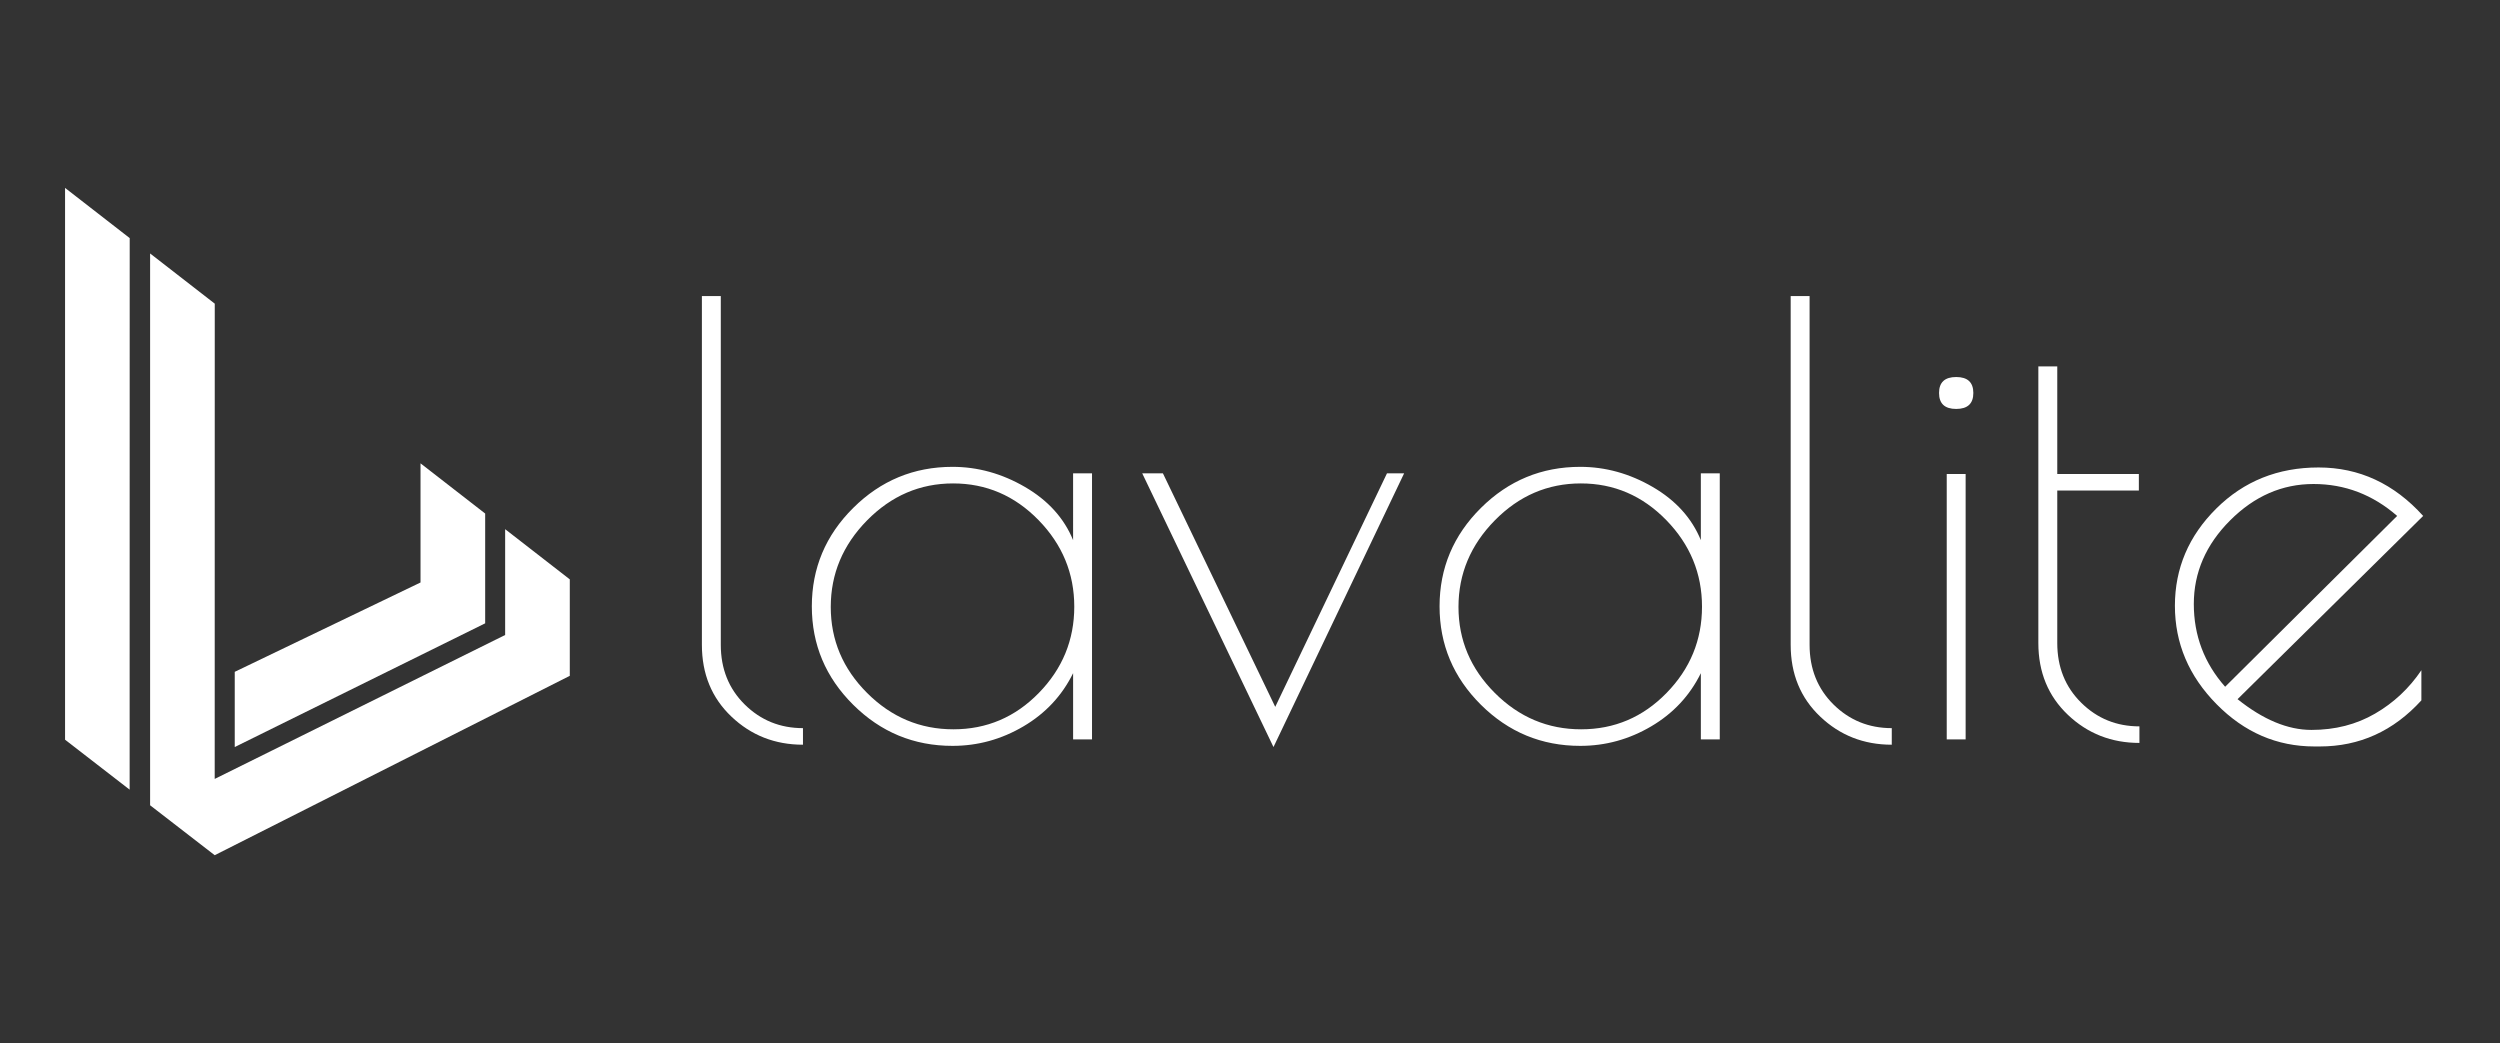 <?xml version="1.0" encoding="utf-8"?>
<!-- Generator: Adobe Illustrator 16.0.0, SVG Export Plug-In . SVG Version: 6.00 Build 0)  -->
<!DOCTYPE svg PUBLIC "-//W3C//DTD SVG 1.1//EN" "http://www.w3.org/Graphics/SVG/1.1/DTD/svg11.dtd">
<svg version="1.1" id="Layer_1" xmlns="http://www.w3.org/2000/svg" xmlns:xlink="http://www.w3.org/1999/xlink" x="0px" y="0px"
	 width="239.667px" height="100px" viewBox="0 0 239.667 100" enable-background="new 0 0 239.667 100" xml:space="preserve">
<rect x="0" y="0" width="239.667" height="100" fill="#333333" stroke="none"/>
<g>
	<polygon fill="#FFFFFF" points="6.237,18.014 12.434,22.826 12.428,68.389 12.428,75.702 6.237,70.913 	"/>
	<polygon fill="#FFFFFF" points="14.39,24.299 20.588,29.111 20.583,74.673 48.427,60.875 48.427,50.73 54.624,55.543 
		54.624,64.789 20.583,81.986 14.39,77.199 	"/>
	<polygon fill="#FFFFFF" points="22.504,64.406 40.314,55.841 40.314,44.419 46.512,49.232 46.512,59.756 22.504,71.616 	"/>
</g>
<g>
	<path fill="#FFFFFF" d="M76.978,69.804v1.589c-2.684,0-4.969-0.897-6.857-2.693c-1.89-1.793-2.833-4.088-2.833-6.886V28.381h1.812
		v33.433c0,2.306,0.766,4.214,2.297,5.726C72.926,69.049,74.786,69.804,76.978,69.804z"/>
	<path fill="#FFFFFF" d="M104.688,45.38v25.501h-1.813v-6.346c-1.058,2.152-2.645,3.853-4.76,5.099
		c-2.116,1.247-4.383,1.87-6.801,1.87c-3.702,0-6.876-1.312-9.519-3.938c-2.646-2.627-3.968-5.771-3.968-9.437
		c0-3.664,1.322-6.811,3.968-9.436c2.643-2.625,5.816-3.938,9.519-3.938c2.418,0,4.732,0.643,6.942,1.926
		c2.21,1.285,3.75,2.985,4.618,5.101V45.38H104.688z M79.642,58.188c0,3.173,1.16,5.922,3.484,8.244
		c2.323,2.323,5.081,3.484,8.273,3.484s5.921-1.161,8.188-3.484c2.267-2.322,3.4-5.08,3.4-8.273c0-3.191-1.144-5.96-3.429-8.302
		c-2.286-2.342-5.015-3.513-8.189-3.513c-3.172,0-5.921,1.181-8.244,3.542C80.802,52.247,79.642,55.015,79.642,58.188z"/>
	<path fill="#FFFFFF" d="M132.964,45.38h1.644l-12.523,26.238L109.503,45.38h1.983l10.767,22.384L132.964,45.38z"/>
	<path fill="#FFFFFF" d="M164.868,45.38v25.501h-1.813v-6.346c-1.059,2.152-2.645,3.853-4.76,5.099
		c-2.117,1.247-4.384,1.87-6.801,1.87c-3.703,0-6.876-1.312-9.521-3.938c-2.645-2.627-3.967-5.771-3.967-9.437
		c0-3.664,1.322-6.811,3.967-9.436c2.645-2.625,5.817-3.938,9.521-3.938c2.417,0,4.732,0.643,6.941,1.926
		c2.211,1.285,3.749,2.985,4.619,5.101V45.38H164.868z M139.82,58.188c0,3.173,1.161,5.922,3.485,8.244
		c2.323,2.323,5.081,3.484,8.273,3.484c3.191,0,5.922-1.161,8.188-3.484c2.268-2.322,3.4-5.08,3.4-8.273
		c0-3.191-1.144-5.96-3.429-8.302c-2.287-2.342-5.016-3.513-8.188-3.513c-3.174,0-5.922,1.181-8.245,3.542
		C140.981,52.247,139.82,55.015,139.82,58.188z"/>
	<path fill="#FFFFFF" d="M181.358,69.804v1.589c-2.685,0-4.969-0.897-6.857-2.693c-1.891-1.793-2.834-4.088-2.834-6.886V28.381
		h1.812v33.433c0,2.306,0.766,4.214,2.295,5.726C177.305,69.049,179.166,69.804,181.358,69.804z"/>
	<path fill="#FFFFFF" d="M187.533,39.204c-1.096,0-1.643-0.51-1.643-1.53s0.547-1.53,1.643-1.53c1.095,0,1.644,0.51,1.644,1.53
		S188.628,39.204,187.533,39.204z M188.439,45.438v25.444h-1.812V45.438H188.439z"/>
	<path fill="#FFFFFF" d="M205.1,69.635v1.587c-2.682,0-4.968-0.898-6.856-2.692c-1.889-1.793-2.834-4.089-2.834-6.885V35.124h1.814
		v10.314h7.821v1.586h-7.821v14.62c0,2.305,0.765,4.213,2.295,5.723C201.049,68.881,202.909,69.635,205.1,69.635z"/>
	<path fill="#FFFFFF" d="M222.384,71.561h-0.509c-3.591,0-6.716-1.349-9.379-4.052c-2.664-2.7-3.995-5.845-3.995-9.435
		c0-3.588,1.321-6.695,3.966-9.321s5.912-3.938,9.804-3.938c3.891,0,7.234,1.549,10.03,4.646l-17.794,17.566
		c2.455,1.967,4.817,2.948,7.085,2.948c2.267,0,4.296-0.519,6.091-1.559c1.793-1.038,3.277-2.427,4.447-4.164v2.89
		C229.449,70.089,226.199,71.561,222.384,71.561z M221.79,46.4c-3.005,0-5.669,1.162-7.992,3.486
		c-2.322,2.322-3.484,4.997-3.484,8.018s1,5.667,3.003,7.933l16.491-16.377C227.465,47.42,224.792,46.4,221.79,46.4z"/>
</g>
</svg>
